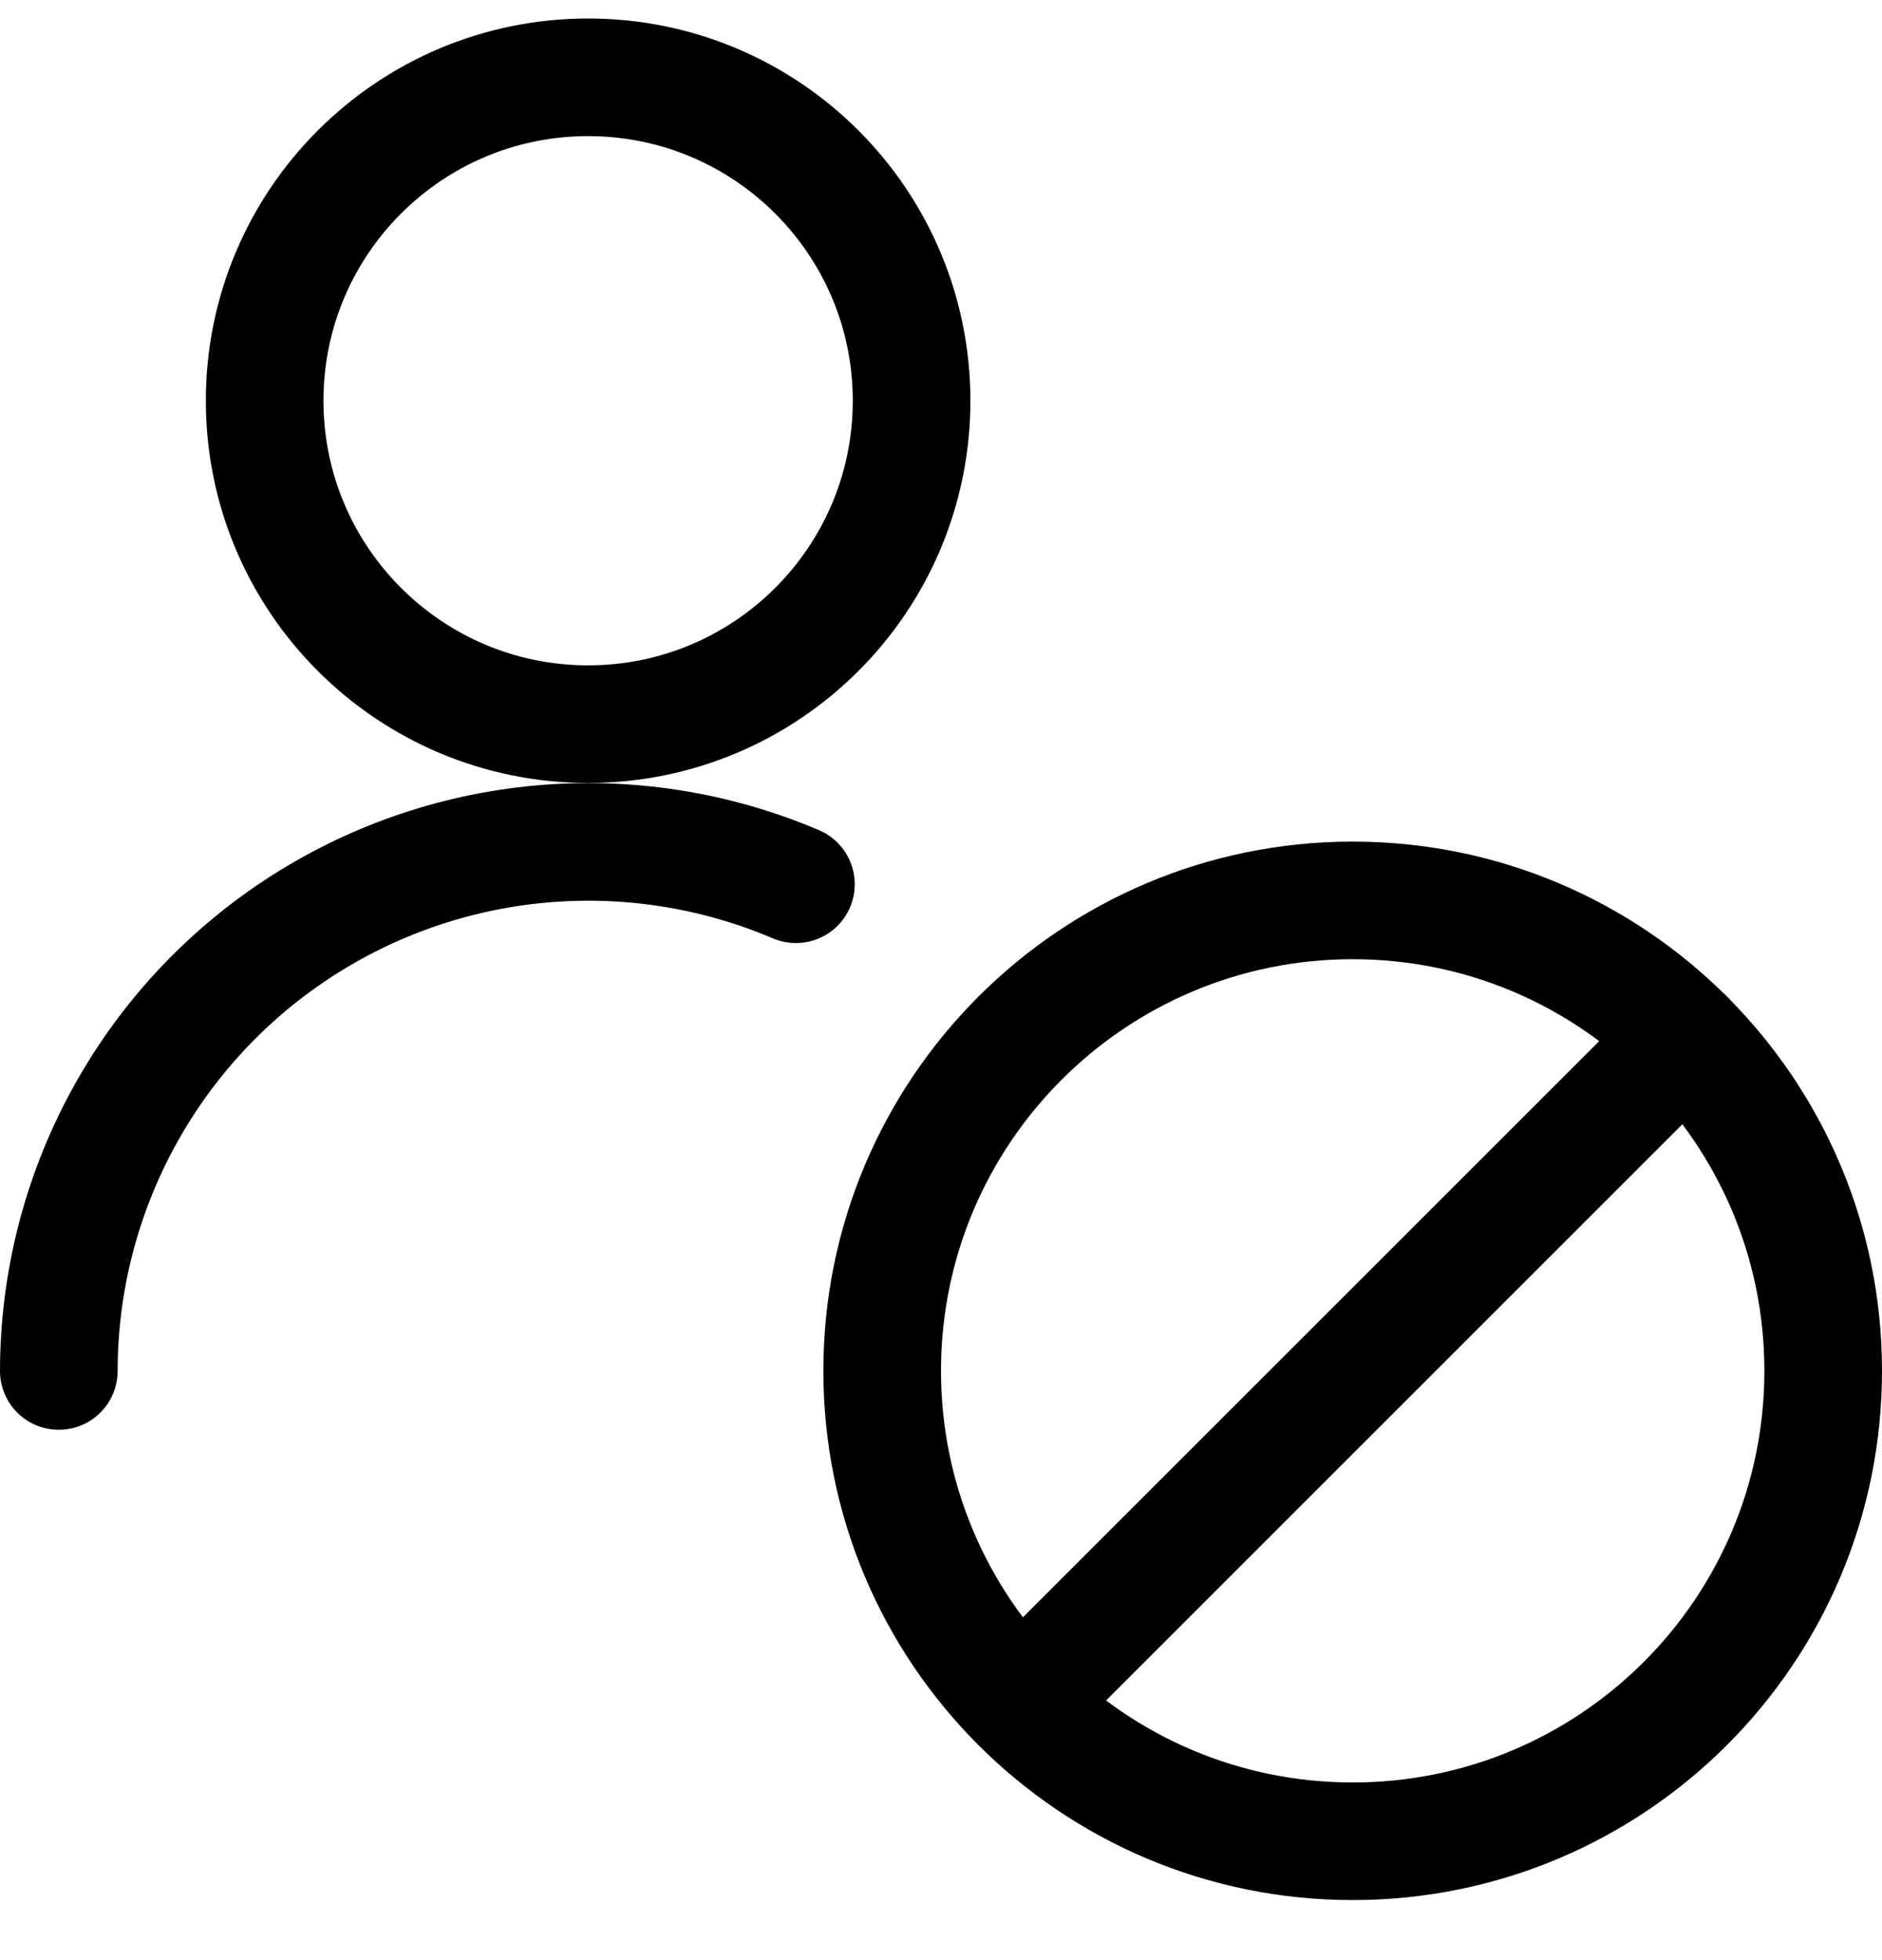 <svg width="24" height="25" viewBox="0 0 24 25" fill="none" xmlns="http://www.w3.org/2000/svg">
<path d="M0.75 17.486C0.752 15.22 1.89 13.105 3.781 11.856C5.673 10.607 8.065 10.39 10.15 11.278" stroke="black" stroke-width="1.5" stroke-linecap="round" stroke-linejoin="round"/>
<path fill-rule="evenodd" clip-rule="evenodd" d="M7.5 9.236C9.778 9.236 11.625 7.389 11.625 5.111C11.625 2.833 9.778 0.986 7.5 0.986C5.222 0.986 3.375 2.833 3.375 5.111C3.375 7.389 5.222 9.236 7.5 9.236Z" stroke="black" stroke-width="1.5" stroke-linecap="round" stroke-linejoin="round"/>
<path fill-rule="evenodd" clip-rule="evenodd" d="M17.25 23.484C20.564 23.484 23.25 20.798 23.25 17.484C23.25 14.171 20.564 11.484 17.25 11.484C13.936 11.484 11.25 14.171 11.25 17.484C11.25 20.798 13.936 23.484 17.25 23.484Z" stroke="black" stroke-width="1.5" stroke-linecap="round" stroke-linejoin="round"/>
<path d="M13.008 21.725L21.492 13.241" stroke="black" stroke-width="1.5" stroke-linecap="round" stroke-linejoin="round"/>
</svg>
